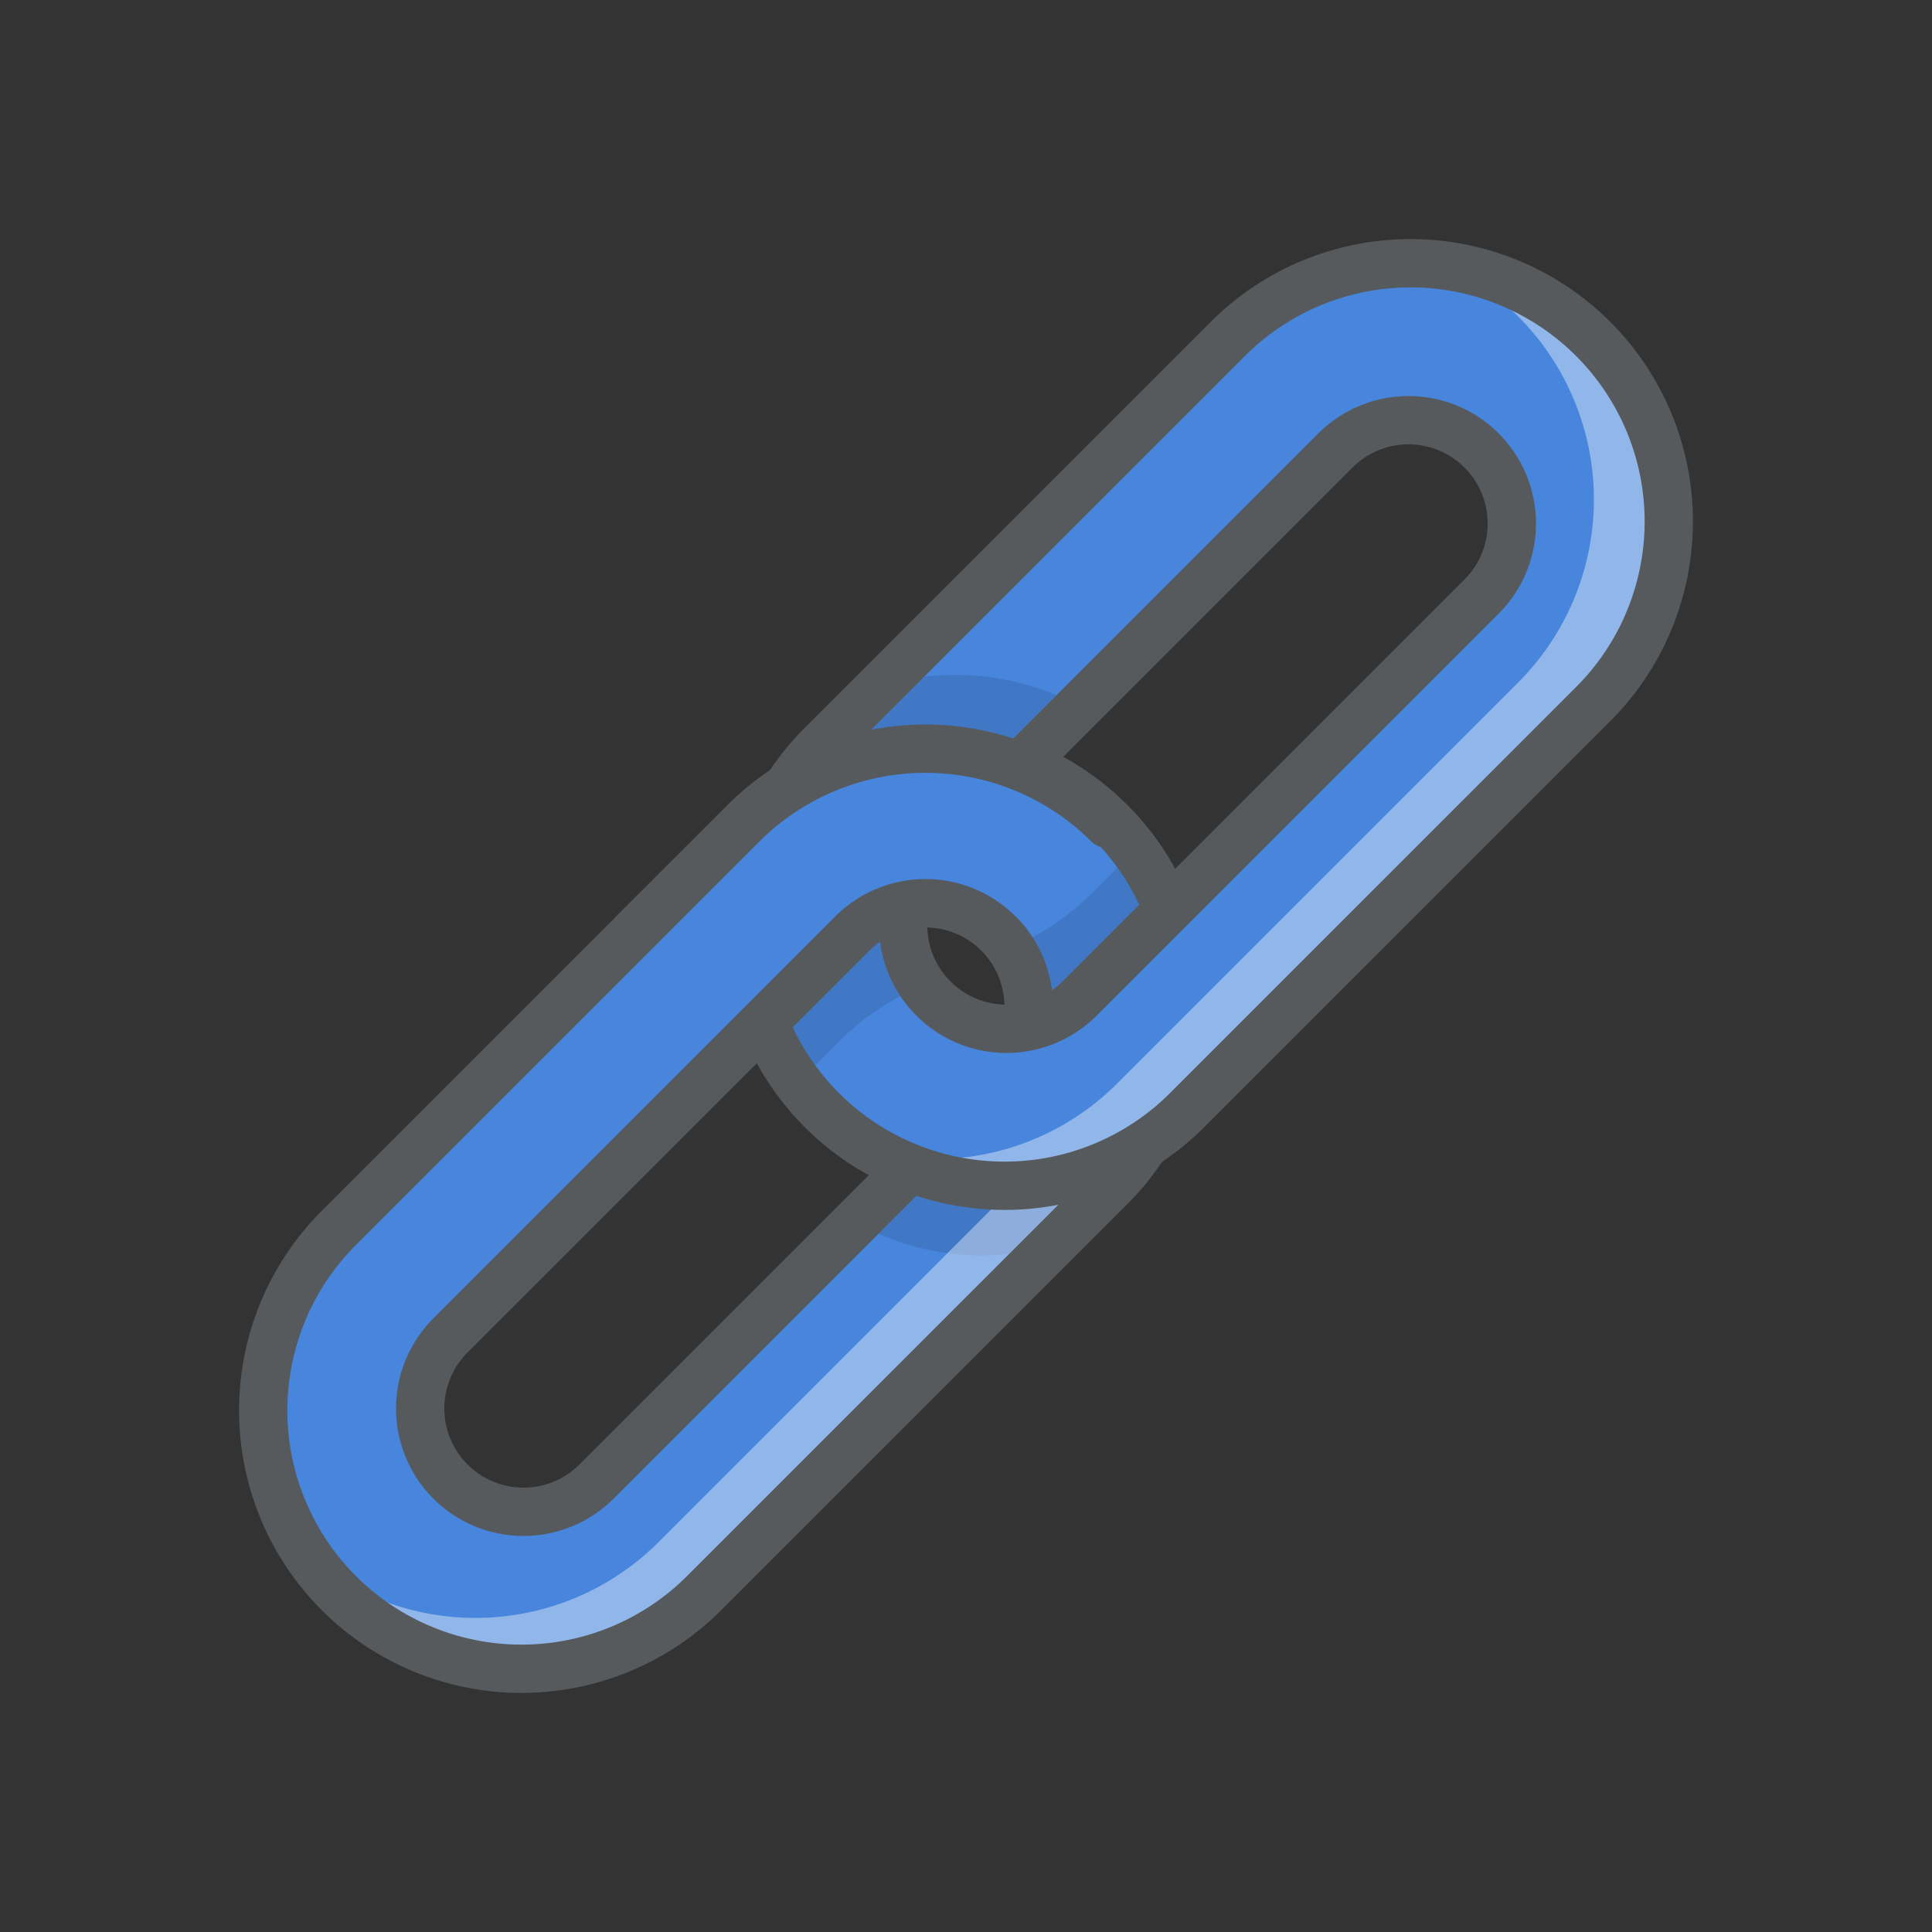 <svg xmlns="http://www.w3.org/2000/svg" height="80" width="80" viewBox="0 0 80 80">
  <rect x="0" y="0" width="80" height="80" fill="#333333" stroke="none"/>
  <g style="isolation:isolate;">
    <g>
      <path d="M41.343 38.657l4.537-4.537a10.726 10.726 0 0 0-15.124 0l-4.537 4.537 4.536 4.537 4.537-4.537a4.29 4.29 0 0 1 6.05 0z" style="fill:#4885dc;"></path>
      <path d="M30.756 34.12L14.12 50.755A10.695 10.695 0 1 0 29.243 65.88L45.88 49.245A10.695 10.695 0 1 0 30.757 34.12zm10.587 10.586L24.706 61.343a4.278 4.278 0 1 1-6.05-6.05l16.638-16.636a4.278 4.278 0 1 1 6.05 6.05z" style="fill:#4885dc;"></path>
      <path d="M43.55 51.6l5.694-5.723A10.723 10.723 0 0 1 37.86 48.29l-2.365 2.366a10.782 10.782 0 0 0 8.056.944z" style="opacity:0.1;mix-blend-mode:multiply;"></path>
      <path d="M43.88 47.244L27.245 63.88a10.725 10.725 0 0 1-14.05.926 10.615 10.615 0 0 0 16.05 1.074L45.88 49.244c4.16-4.16 1.82-5.82-2-2z" style="opacity:0.4;mix-blend-mode:lighten;fill:#fff;"></path>
      <path d="M42.488 42.59a4.244 4.244 0 0 0 2.214-1.17l3.555-3.554a10.62 10.62 0 0 0-1.4-2.523l-1.615 1.615a10.593 10.593 0 0 1-3.466 2.31 4.292 4.292 0 0 1 .712 3.323z" class="cls-3" style="opacity:0.1;mix-blend-mode:multiply;"></path>
      <path d="M30.756 34.12L14.12 50.755A10.695 10.695 0 1 0 29.243 65.88L45.88 49.245A10.695 10.695 0 1 0 30.757 34.12zm10.587 10.586L24.706 61.343a4.278 4.278 0 1 1-6.05-6.05l16.638-16.636a4.278 4.278 0 1 1 6.05 6.05z" style="fill:none;stroke:#565a5c;stroke-linecap:round;stroke-linejoin:round;stroke-width:2px;"></path>
      <path d="M50.756 14.12L34.12 30.755A10.695 10.695 0 1 0 49.243 45.88L65.88 29.245A10.695 10.695 0 1 0 50.757 14.12zm10.587 10.586L44.706 41.343a4.278 4.278 0 1 1-6.05-6.05l16.638-16.636a4.278 4.278 0 1 1 6.05 6.05z" style="fill:#4885dc;"></path>
      <path d="M36.693 28.332L31 34.055a10.723 10.723 0 0 1 11.383-2.413l2.366-2.366a10.782 10.782 0 0 0-8.057-.944zM37.508 37.486a4.244 4.244 0 0 0-2.214 1.17L31.74 42.21a10.62 10.62 0 0 0 1.4 2.524l1.614-1.615a10.593 10.593 0 0 1 3.466-2.31 4.292 4.292 0 0 1-.712-3.324z" style="opacity:0.1;mix-blend-mode:multiply;"></path>
      <path d="M65.88 14.12a10.613 10.613 0 0 0-5.687-2.95 10.6 10.6 0 0 1 2.688 1.95 10.726 10.726 0 0 1 0 15.123L46.245 44.88a10.7 10.7 0 0 1-9.436 2.95 10.732 10.732 0 0 0 12.436-1.95L65.88 29.244a10.726 10.726 0 0 0 0-15.125z" style="opacity:0.4;mix-blend-mode:lighten;fill:#fff;"></path>
      <path  d="M50.756 14.12L34.12 30.755A10.695 10.695 0 1 0 49.243 45.88L65.88 29.245A10.695 10.695 0 1 0 50.757 14.12zm10.587 10.586L44.706 41.343a4.278 4.278 0 1 1-6.05-6.05l16.638-16.636a4.278 4.278 0 1 1 6.05 6.05z" style="fill:none;stroke:#565a5c;stroke-linecap:round;stroke-linejoin:round;stroke-width:2px;"></path>
      <path d="M41.343 38.657l4.537-4.537a10.726 10.726 0 0 0-15.124 0l-4.537 4.537 4.536 4.537 4.537-4.537a4.29 4.29 0 0 1 6.05 0z" style="fill:#4885dc;"></path>
      <path d="M30.756 43.194l4.537-4.537a4.272 4.272 0 0 1 7.29 2.743M45.88 34.12a10.726 10.726 0 0 0-15.123 0l-4.537 4.536" style="fill:none;stroke:#565a5c;stroke-linecap:round;stroke-linejoin:round;stroke-width:2px;"></path>
    </g>
  </g>
</svg>